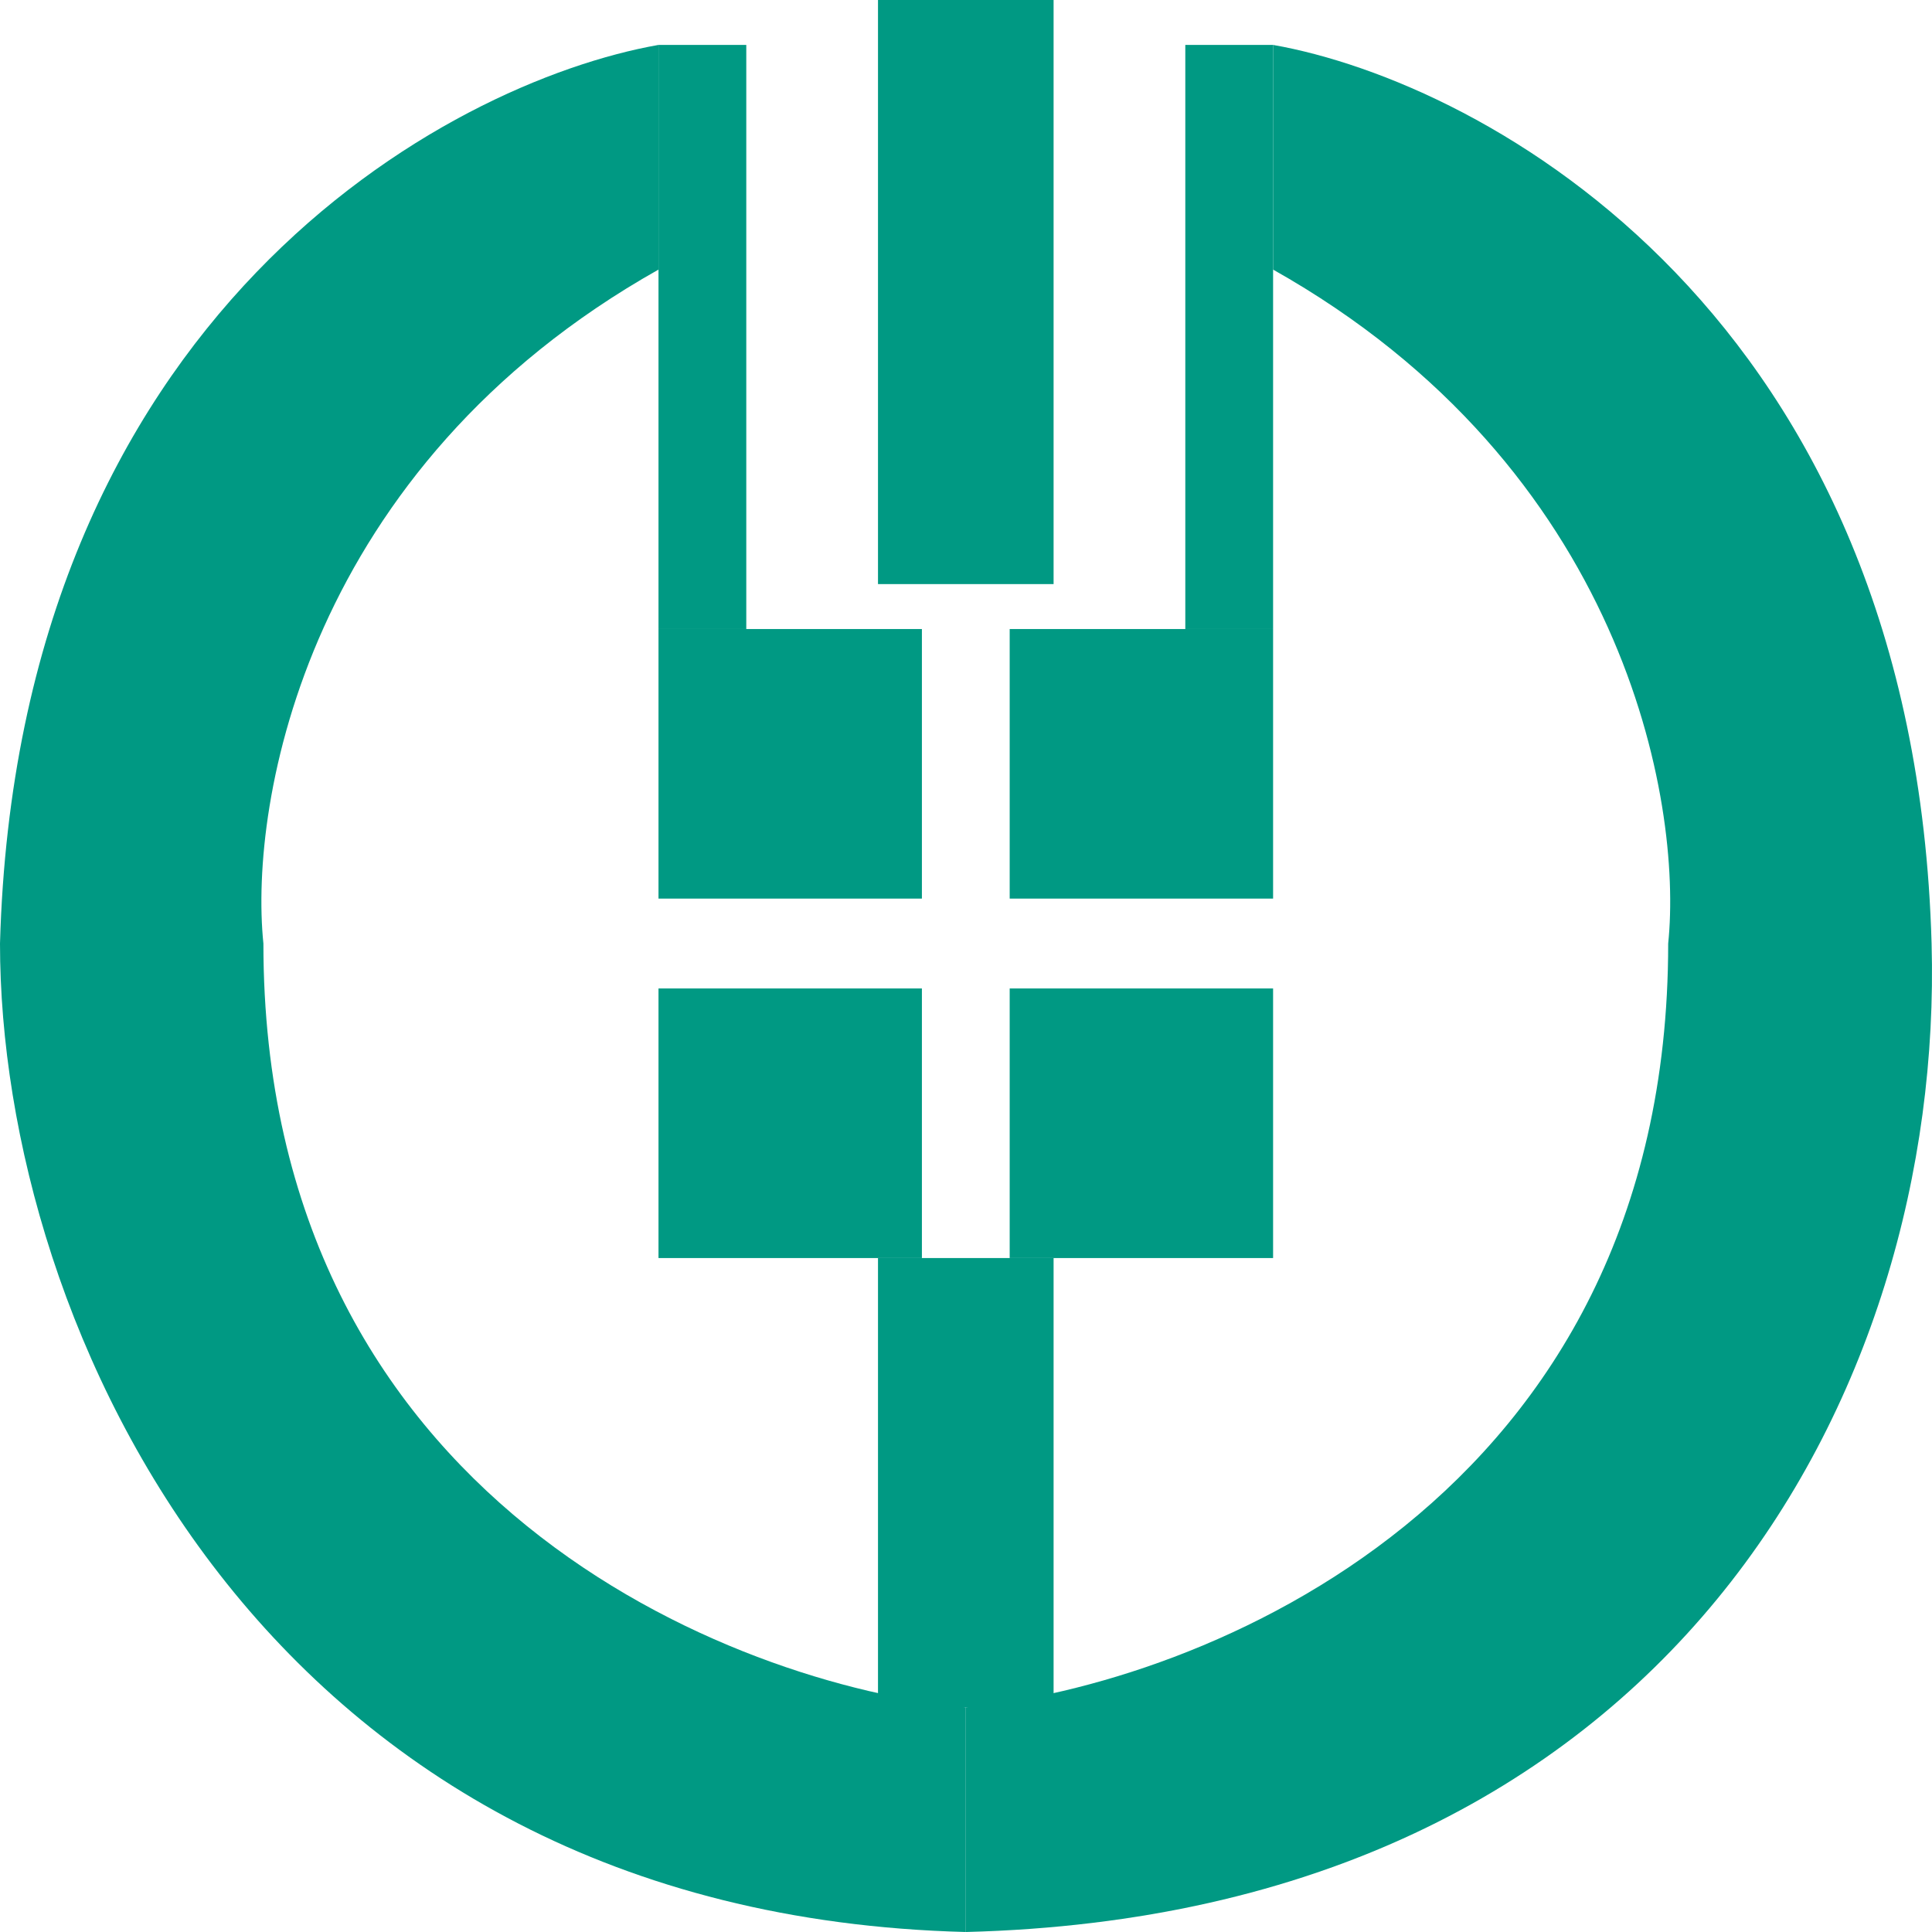 <?xml version="1.0" encoding="UTF-8"?> <svg xmlns="http://www.w3.org/2000/svg" width="80" height="80" viewBox="0 0 80 80" fill="none"><rect width="80" height="80" fill="white"></rect><path d="M10.907 39.07C10.907 62.139 30.297 69.767 39.992 70.698V80C10.907 79.256 0 54.884 0 39.07C0.727 13.023 18.481 3.411 27.267 1.86V11.163C12.725 19.349 10.301 33.178 10.907 39.07Z" fill="#009983"></path><path d="M69.076 39.07C69.076 62.139 49.687 69.767 39.992 70.698V80C69.076 79.256 80.502 57.674 79.983 39.07C79.256 13.023 61.502 3.411 52.716 1.86V11.163C67.259 19.349 69.682 33.178 69.076 39.07Z" fill="#009983"></path><path d="M36.356 52.093H43.627V70.698H36.356V52.093Z" fill="#009983"></path><path d="M27.267 40.93H38.174V52.093H27.267V40.93Z" fill="#009983"></path><path d="M41.809 40.93H52.716V52.093H41.809V40.93Z" fill="#009983"></path><path d="M41.809 26.047H52.716V37.209H41.809V26.047Z" fill="#009983"></path><path d="M27.267 26.047H38.174V37.209H27.267V26.047Z" fill="#009983"></path><path d="M27.267 1.86H30.902V26.047H27.267L27.267 1.86Z" fill="#009983"></path><path d="M49.081 1.86H52.716L52.716 26.047H49.081V1.86Z" fill="#009983"></path><path d="M36.356 0H43.627V24.186H36.356V0Z" fill="#009983"></path></svg> 